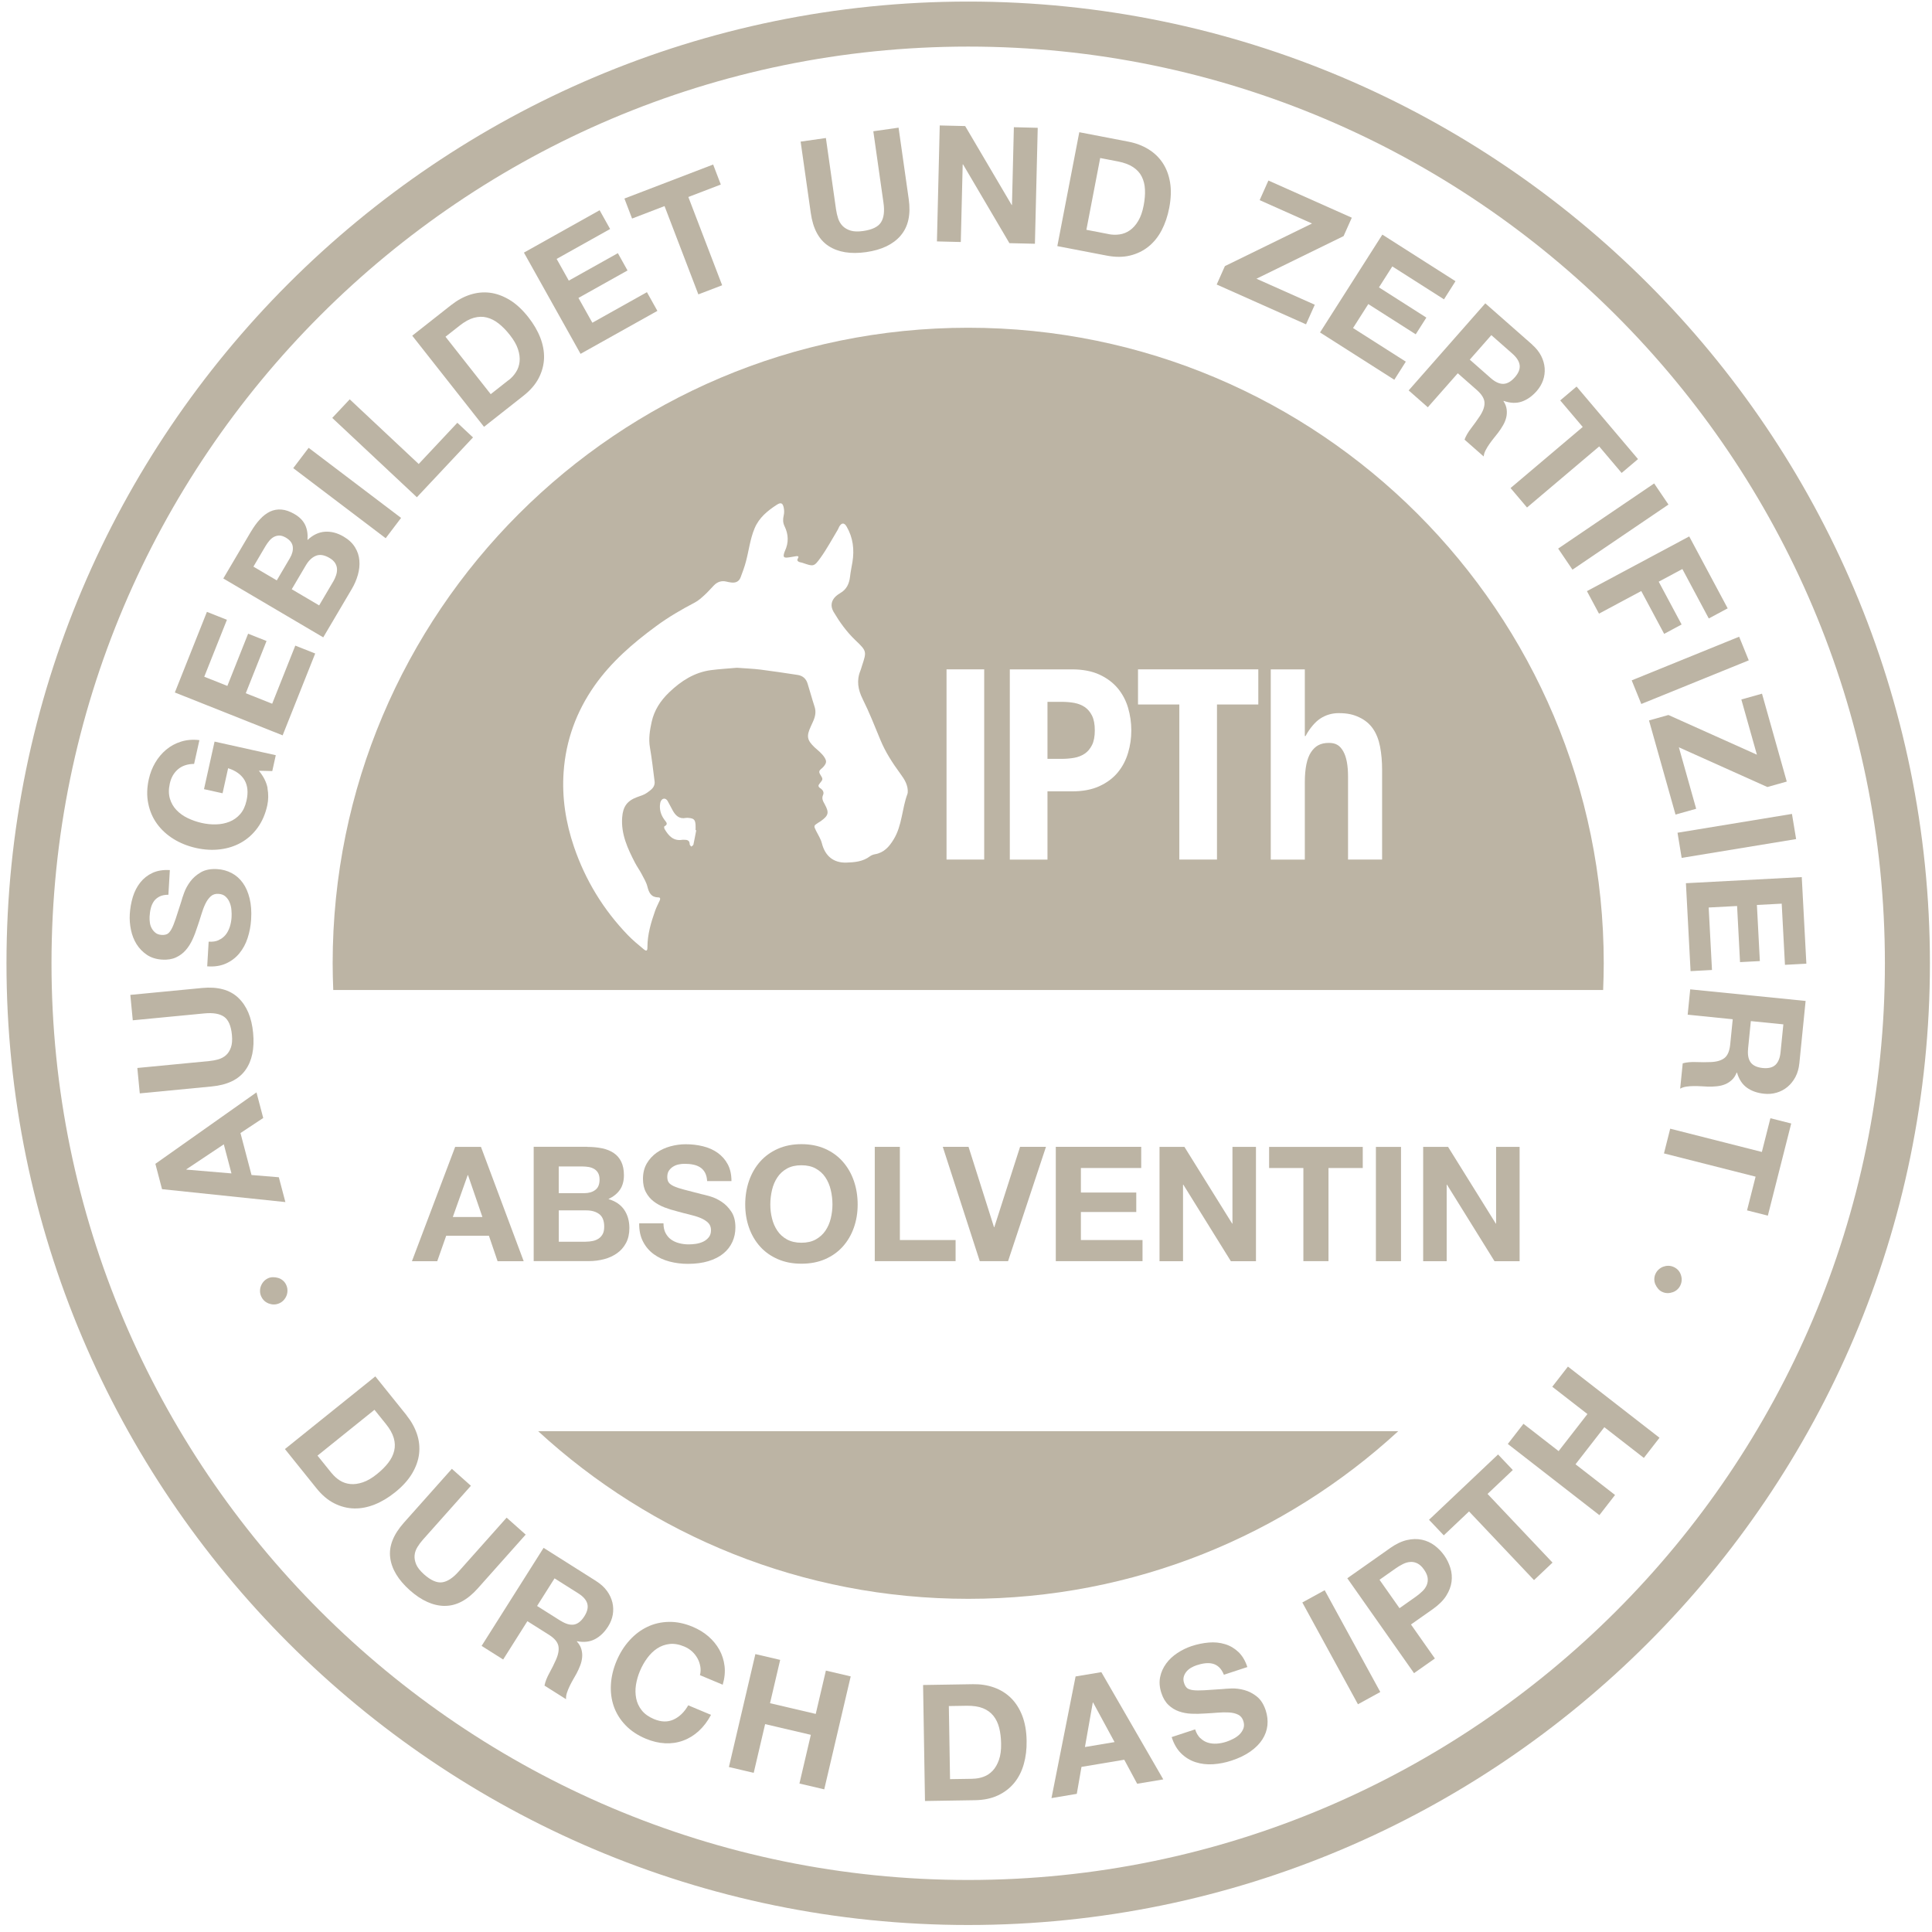 <svg width="192" height="192" viewBox="0 0 192 192" fill="none" xmlns="http://www.w3.org/2000/svg">
<path d="M107.8 70.264C107.497 70.061 107.149 69.927 106.752 69.852C106.354 69.782 105.941 69.748 105.514 69.748H104.097V75.414H105.514C105.941 75.414 106.354 75.379 106.752 75.31C107.149 75.24 107.497 75.101 107.8 74.897C108.104 74.694 108.342 74.405 108.526 74.037C108.71 73.665 108.8 73.182 108.8 72.581C108.8 71.98 108.71 71.497 108.526 71.124C108.342 70.752 108.099 70.468 107.8 70.264Z" fill="#BCB4A4"/>
<path d="M138.958 142.228H53.479C64.728 152.572 79.735 158.89 96.219 158.89C112.702 158.89 127.709 152.572 138.958 142.228Z" fill="#BCB4A4"/>
<path d="M159.378 95.73C159.378 60.85 131.099 32.571 96.219 32.571C61.338 32.571 33.059 60.85 33.059 95.73C33.059 96.62 33.084 97.505 33.119 98.385H159.318C159.353 97.505 159.378 96.62 159.378 95.73ZM68.909 83.939C68.894 84.014 68.775 84.069 68.7 84.133C68.645 84.059 68.541 83.984 68.541 83.91C68.541 83.512 68.292 83.447 67.974 83.457C67.924 83.457 67.87 83.447 67.82 83.457C66.92 83.611 66.443 83.06 66.046 82.388C66.001 82.319 65.991 82.14 66.021 82.125C66.438 81.906 66.219 81.722 66.036 81.474C65.722 81.051 65.549 80.569 65.583 80.032C65.593 79.883 65.618 79.719 65.688 79.59C65.852 79.292 66.165 79.297 66.344 79.595C66.528 79.903 66.677 80.236 66.856 80.549C67.139 81.051 67.507 81.414 68.153 81.285C68.253 81.265 68.357 81.275 68.461 81.285C68.958 81.34 69.083 81.464 69.123 81.956C69.137 82.135 69.123 82.314 69.123 82.498L69.192 82.508C69.098 82.985 69.013 83.462 68.909 83.939ZM90.194 78.79C90.194 78.814 90.194 78.844 90.194 78.864C89.627 80.346 89.667 82.006 88.817 83.407C88.37 84.143 87.853 84.74 86.953 84.894C86.779 84.924 86.595 84.993 86.456 85.098C85.755 85.629 84.93 85.699 84.105 85.724C82.817 85.759 81.997 85.058 81.679 83.81C81.57 83.373 81.301 82.97 81.097 82.558C80.859 82.07 80.859 82.06 81.306 81.767C81.391 81.713 81.485 81.663 81.57 81.603C82.345 81.041 82.415 80.763 81.962 79.928C81.798 79.63 81.629 79.366 81.798 78.993C81.917 78.73 81.758 78.486 81.525 78.337C81.291 78.183 81.291 78.054 81.47 77.845C81.803 77.442 81.803 77.428 81.51 76.96C81.366 76.737 81.4 76.583 81.589 76.428C81.689 76.349 81.788 76.26 81.868 76.16C82.146 75.817 82.166 75.623 81.922 75.25C81.798 75.056 81.634 74.888 81.47 74.728C81.306 74.564 81.117 74.43 80.948 74.266C80.198 73.545 80.133 73.163 80.57 72.208C80.645 72.044 80.719 71.88 80.794 71.716C81.013 71.234 81.127 70.752 80.948 70.22C80.7 69.464 80.496 68.694 80.257 67.933C80.108 67.446 79.77 67.148 79.263 67.073C78.04 66.889 76.822 66.701 75.594 66.546C74.829 66.452 74.054 66.422 73.233 66.362C72.408 66.437 71.533 66.482 70.663 66.596C69.008 66.815 67.686 67.67 66.503 68.803C65.643 69.628 65.012 70.583 64.758 71.756C64.579 72.586 64.44 73.416 64.589 74.281C64.783 75.394 64.907 76.523 65.051 77.646C65.126 78.228 64.679 78.511 64.301 78.785C64.017 78.993 63.65 79.093 63.312 79.217C62.303 79.59 61.905 80.181 61.83 81.245C61.711 82.9 62.372 84.317 63.098 85.724C63.297 86.112 63.56 86.47 63.764 86.857C63.978 87.265 64.231 87.677 64.341 88.12C64.495 88.736 64.723 89.179 65.439 89.184C65.613 89.184 65.638 89.313 65.578 89.452C65.419 89.805 65.235 90.148 65.106 90.511C64.694 91.679 64.341 92.867 64.341 94.125C64.341 94.512 64.246 94.562 63.958 94.323C63.421 93.881 62.884 93.434 62.402 92.937C59.966 90.411 58.177 87.479 57.043 84.158C56.218 81.742 55.831 79.247 56.014 76.697C56.238 73.575 57.272 70.727 59.081 68.147C60.757 65.766 62.909 63.912 65.225 62.212C66.433 61.322 67.726 60.572 69.053 59.876C69.411 59.687 69.724 59.403 70.027 59.125C70.35 58.832 70.639 58.494 70.942 58.181C71.295 57.818 71.712 57.678 72.209 57.803C72.359 57.843 72.513 57.867 72.667 57.887C73.099 57.942 73.442 57.803 73.601 57.375C73.8 56.848 73.999 56.316 74.138 55.775C74.426 54.681 74.551 53.548 74.998 52.489C75.445 51.435 76.281 50.759 77.19 50.168C77.613 49.894 77.797 49.989 77.891 50.476C77.941 50.719 77.941 50.993 77.881 51.236C77.797 51.604 77.797 51.947 77.966 52.29C78.363 53.105 78.393 53.925 78.005 54.756C77.961 54.85 77.931 54.95 77.906 55.049C77.836 55.332 77.906 55.432 78.209 55.412C78.517 55.392 78.816 55.312 79.124 55.273C79.318 55.248 79.422 55.292 79.283 55.516C79.174 55.695 79.293 55.804 79.457 55.859C79.556 55.894 79.661 55.899 79.755 55.934C80.829 56.302 80.883 56.346 81.53 55.447C82.176 54.552 82.698 53.568 83.269 52.623C83.324 52.534 83.349 52.429 83.399 52.345C83.632 51.937 83.901 51.917 84.139 52.335C84.776 53.428 84.915 54.617 84.716 55.849C84.636 56.331 84.532 56.814 84.477 57.296C84.398 58.007 84.134 58.583 83.493 58.946C83.339 59.035 83.19 59.145 83.056 59.264C82.593 59.697 82.514 60.248 82.837 60.8C83.444 61.824 84.129 62.783 84.999 63.614C86.153 64.717 86.138 64.732 85.65 66.208C85.601 66.358 85.566 66.507 85.506 66.651C85.109 67.63 85.263 68.525 85.73 69.469C86.386 70.782 86.923 72.149 87.485 73.511C87.987 74.738 88.703 75.837 89.483 76.901C89.901 77.467 90.268 78.054 90.209 78.809L90.194 78.79ZM97.809 85.421H94.066V66.517H97.809V85.421ZM112.105 74.818C111.892 75.549 111.549 76.2 111.081 76.766C110.614 77.333 110.003 77.785 109.257 78.129C108.511 78.472 107.602 78.645 106.538 78.645H104.097V85.426H100.354V66.522H106.538C107.602 66.522 108.506 66.696 109.257 67.039C110.003 67.382 110.609 67.839 111.081 68.401C111.549 68.967 111.892 69.609 112.105 70.334C112.319 71.06 112.428 71.811 112.428 72.586C112.428 73.362 112.324 74.092 112.105 74.823V74.818ZM125.049 70.011H120.943V85.421H117.2V70.011H113.094V66.517H125.049V70.011ZM137.352 85.421H133.967V77.194C133.967 76.066 133.808 75.221 133.49 74.664C133.172 74.107 132.784 73.829 132.073 73.829C131.218 73.829 130.706 74.132 130.294 74.743C129.881 75.355 129.672 76.354 129.672 77.751V85.426H126.287V66.522H129.672V73.148H129.742C130.169 72.352 130.726 71.726 131.203 71.413C131.775 71.04 132.391 70.871 133.028 70.871C133.932 70.871 134.494 71.01 135.076 71.284C135.657 71.557 136.109 71.935 136.447 72.422C136.781 72.909 137.014 73.501 137.148 74.197C137.283 74.892 137.352 75.668 137.352 76.513V85.431V85.421Z" fill="#BCB4A4"/>
<path d="M26.731 129.551C26.373 129.417 26.12 129.184 25.966 128.85C25.886 128.686 25.846 128.512 25.841 128.338C25.837 128.164 25.861 127.991 25.921 127.826C25.981 127.662 26.07 127.508 26.189 127.369C26.309 127.23 26.453 127.121 26.632 127.036C26.786 126.962 26.955 126.927 27.134 126.927C27.313 126.927 27.487 126.952 27.651 127.001C27.82 127.051 27.969 127.136 28.108 127.25C28.247 127.364 28.352 127.503 28.431 127.667C28.516 127.841 28.561 128.02 28.566 128.199C28.575 128.378 28.546 128.552 28.491 128.716C28.431 128.88 28.342 129.034 28.223 129.174C28.103 129.313 27.964 129.422 27.795 129.502C27.447 129.666 27.094 129.681 26.736 129.546L26.731 129.551Z" fill="#BCB4A4"/>
<path d="M15.437 115.663L25.488 108.56L26.159 111.105L23.898 112.601L24.996 116.771L27.71 116.995L28.361 119.461L16.103 118.178L15.442 115.663H15.437ZM22.237 113.724L18.519 116.205L18.529 116.235L23.003 116.612L22.242 113.724H22.237Z" fill="#BCB4A4"/>
<path d="M23.679 99.159C24.519 99.955 25.011 101.118 25.155 102.649C25.304 104.2 25.046 105.443 24.375 106.362C23.709 107.287 22.59 107.824 21.024 107.973L13.891 108.659L13.648 106.134L20.781 105.448C21.089 105.418 21.392 105.363 21.691 105.279C21.984 105.194 22.237 105.06 22.456 104.866C22.675 104.672 22.834 104.414 22.948 104.096C23.063 103.777 23.097 103.36 23.048 102.848C22.963 101.948 22.7 101.347 22.267 101.043C21.83 100.74 21.189 100.631 20.329 100.71L13.195 101.396L12.952 98.871L20.085 98.185C21.636 98.036 22.834 98.359 23.674 99.154L23.679 99.159Z" fill="#BCB4A4"/>
<path d="M21.73 93.423C22.009 93.299 22.238 93.125 22.416 92.906C22.595 92.688 22.735 92.419 22.834 92.116C22.933 91.813 22.993 91.49 23.013 91.157C23.028 90.933 23.023 90.689 22.998 90.426C22.978 90.168 22.919 89.919 22.824 89.69C22.73 89.457 22.595 89.263 22.416 89.099C22.238 88.935 22.004 88.85 21.711 88.83C21.397 88.811 21.139 88.895 20.935 89.084C20.731 89.273 20.552 89.521 20.403 89.835C20.254 90.148 20.12 90.505 20.001 90.908C19.881 91.311 19.747 91.718 19.603 92.131C19.469 92.553 19.315 92.966 19.131 93.364C18.952 93.761 18.728 94.114 18.46 94.422C18.191 94.731 17.868 94.974 17.485 95.148C17.103 95.327 16.65 95.397 16.123 95.367C15.532 95.332 15.025 95.173 14.607 94.895C14.19 94.616 13.847 94.263 13.578 93.841C13.31 93.413 13.126 92.941 13.017 92.419C12.907 91.897 12.867 91.375 12.897 90.859C12.932 90.257 13.037 89.685 13.2 89.138C13.37 88.592 13.613 88.115 13.941 87.702C14.269 87.289 14.672 86.971 15.154 86.748C15.636 86.524 16.213 86.429 16.879 86.469L16.735 88.92C16.392 88.92 16.099 88.975 15.87 89.089C15.641 89.203 15.452 89.352 15.308 89.546C15.169 89.745 15.06 89.969 14.995 90.232C14.925 90.491 14.881 90.779 14.866 91.087C14.856 91.291 14.866 91.495 14.896 91.704C14.925 91.912 14.99 92.101 15.089 92.275C15.189 92.449 15.313 92.593 15.467 92.713C15.621 92.832 15.825 92.897 16.069 92.911C16.292 92.926 16.481 92.891 16.625 92.817C16.77 92.737 16.909 92.578 17.043 92.33C17.177 92.086 17.316 91.743 17.46 91.306C17.605 90.868 17.789 90.292 18.017 89.586C18.072 89.372 18.166 89.079 18.305 88.706C18.44 88.333 18.644 87.965 18.912 87.603C19.18 87.24 19.533 86.936 19.961 86.688C20.393 86.439 20.93 86.335 21.571 86.37C22.098 86.4 22.581 86.534 23.018 86.763C23.455 86.991 23.828 87.319 24.131 87.742C24.435 88.164 24.658 88.676 24.807 89.288C24.956 89.894 25.006 90.59 24.956 91.375C24.917 92.012 24.802 92.618 24.613 93.205C24.425 93.791 24.146 94.303 23.788 94.741C23.43 95.178 22.983 95.516 22.451 95.755C21.919 95.993 21.298 96.088 20.592 96.033L20.736 93.582C21.124 93.607 21.457 93.558 21.73 93.433V93.423Z" fill="#BCB4A4"/>
<path d="M26.582 78.337C26.686 78.923 26.681 79.49 26.562 80.037C26.373 80.897 26.05 81.642 25.598 82.264C25.145 82.885 24.604 83.372 23.972 83.73C23.341 84.088 22.645 84.312 21.88 84.406C21.114 84.501 20.324 84.456 19.503 84.277C18.663 84.088 17.913 83.79 17.247 83.377C16.586 82.965 16.034 82.463 15.606 81.871C15.174 81.28 14.886 80.604 14.732 79.848C14.577 79.092 14.597 78.282 14.791 77.422C14.92 76.846 15.129 76.304 15.422 75.802C15.716 75.3 16.079 74.867 16.511 74.504C16.944 74.141 17.441 73.873 17.997 73.699C18.554 73.525 19.16 73.475 19.817 73.555L19.29 75.916C18.629 75.921 18.092 76.105 17.684 76.453C17.277 76.806 17.003 77.278 16.874 77.875C16.75 78.431 16.755 78.928 16.884 79.366C17.013 79.803 17.232 80.181 17.54 80.504C17.848 80.827 18.221 81.096 18.659 81.304C19.096 81.513 19.563 81.677 20.055 81.787C20.527 81.891 21 81.941 21.472 81.926C21.944 81.916 22.382 81.826 22.794 81.667C23.207 81.503 23.56 81.255 23.863 80.912C24.166 80.569 24.375 80.121 24.499 79.565C24.683 78.745 24.613 78.068 24.3 77.527C23.987 76.99 23.44 76.592 22.67 76.344L22.118 78.834L20.274 78.426L21.323 73.699L27.407 75.051L27.059 76.627L25.727 76.597C26.194 77.164 26.483 77.74 26.592 78.327L26.582 78.337Z" fill="#BCB4A4"/>
<path d="M20.572 60.81L22.551 61.595L20.299 67.252L22.595 68.166L24.658 62.977L26.488 63.703L24.425 68.892L27.049 69.936L29.346 64.16L31.324 64.945L28.088 73.078L17.376 68.818L20.562 60.81H20.572Z" fill="#BCB4A4"/>
<path d="M24.951 52.817C25.23 52.345 25.528 51.937 25.841 51.599C26.154 51.261 26.487 51.007 26.84 50.838C27.193 50.674 27.576 50.605 27.979 50.64C28.386 50.674 28.819 50.824 29.281 51.097C29.783 51.39 30.131 51.753 30.33 52.176C30.529 52.598 30.603 53.095 30.558 53.667C31.095 53.16 31.672 52.886 32.293 52.842C32.91 52.802 33.531 52.961 34.153 53.329C34.654 53.622 35.027 53.975 35.281 54.388C35.534 54.8 35.678 55.238 35.713 55.7C35.753 56.167 35.703 56.644 35.564 57.132C35.425 57.619 35.226 58.086 34.963 58.528L32.124 63.34L22.193 57.489L24.947 52.817H24.951ZM28.809 55.466C29.038 55.079 29.137 54.701 29.097 54.343C29.057 53.985 28.834 53.682 28.416 53.433C28.183 53.299 27.969 53.224 27.775 53.224C27.576 53.224 27.397 53.264 27.228 53.354C27.059 53.443 26.91 53.567 26.771 53.731C26.632 53.895 26.507 54.069 26.388 54.268L25.185 56.311L27.506 57.678L28.809 55.466ZM33.099 57.827C33.223 57.614 33.322 57.4 33.397 57.176C33.471 56.958 33.501 56.744 33.491 56.54C33.481 56.336 33.417 56.137 33.302 55.953C33.188 55.77 32.999 55.596 32.741 55.446C32.229 55.148 31.781 55.074 31.394 55.233C31.006 55.392 30.673 55.71 30.395 56.182L28.993 58.558L31.717 60.164L33.094 57.827H33.099Z" fill="#BCB4A4"/>
<path d="M30.673 44.505L39.859 51.469L38.328 53.488L29.142 46.523L30.673 44.505Z" fill="#BCB4A4"/>
<path d="M34.754 39.684L41.609 46.111L45.451 42.015L47.007 43.471L41.43 49.416L33.019 41.533L34.754 39.684Z" fill="#BCB4A4"/>
<path d="M44.875 30.289C45.456 29.832 46.073 29.494 46.724 29.285C47.375 29.076 48.026 29.012 48.687 29.091C49.348 29.175 49.999 29.414 50.651 29.807C51.297 30.2 51.918 30.776 52.51 31.527C53.027 32.188 53.424 32.864 53.693 33.555C53.961 34.246 54.086 34.932 54.066 35.603C54.041 36.279 53.867 36.935 53.539 37.571C53.211 38.208 52.699 38.799 52.008 39.341L48.101 42.418L40.968 33.361L44.875 30.284V30.289ZM50.551 37.78C50.84 37.551 51.083 37.288 51.277 36.98C51.476 36.672 51.595 36.329 51.635 35.946C51.675 35.563 51.625 35.151 51.476 34.703C51.332 34.256 51.058 33.783 50.666 33.286C50.308 32.829 49.935 32.451 49.557 32.153C49.179 31.855 48.787 31.656 48.374 31.552C47.967 31.447 47.539 31.462 47.097 31.581C46.654 31.706 46.187 31.959 45.695 32.347L44.273 33.465L48.767 39.172L50.541 37.775L50.551 37.78Z" fill="#BCB4A4"/>
<path d="M59.593 20.899L60.632 22.758L55.318 25.731L56.526 27.888L61.403 25.159L62.362 26.879L57.486 29.608L58.867 32.073L64.291 29.036L65.33 30.895L57.694 35.165L52.067 25.104L59.588 20.894L59.593 20.899Z" fill="#BCB4A4"/>
<path d="M62.815 21.719L62.054 19.731L70.872 16.351L71.633 18.339L68.407 19.577L71.767 28.35L69.401 29.255L66.041 20.481L62.815 21.719Z" fill="#BCB4A4"/>
<path d="M89.503 23.419C88.747 24.294 87.604 24.836 86.083 25.054C84.537 25.273 83.289 25.069 82.335 24.443C81.38 23.817 80.794 22.728 80.575 21.172L79.566 14.074L82.076 13.716L83.085 20.814C83.13 21.122 83.2 21.426 83.294 21.714C83.389 22.002 83.538 22.251 83.742 22.46C83.945 22.663 84.209 22.818 84.532 22.917C84.855 23.016 85.273 23.031 85.785 22.957C86.679 22.828 87.271 22.544 87.554 22.092C87.838 21.645 87.922 20.993 87.798 20.143L86.789 13.045L89.299 12.687L90.308 19.785C90.527 21.331 90.258 22.539 89.503 23.414V23.419Z" fill="#BCB4A4"/>
<path d="M95.915 12.523L100.538 20.372H100.568L100.757 12.642L103.128 12.702L102.849 24.224L100.314 24.165L95.706 16.336H95.671L95.483 24.05L93.112 23.991L93.39 12.468L95.91 12.528L95.915 12.523Z" fill="#BCB4A4"/>
<path d="M112.14 14.079C112.871 14.218 113.527 14.466 114.108 14.819C114.69 15.172 115.167 15.625 115.54 16.181C115.908 16.733 116.156 17.384 116.281 18.135C116.405 18.881 116.375 19.726 116.196 20.665C116.037 21.49 115.784 22.231 115.441 22.887C115.098 23.543 114.66 24.085 114.133 24.508C113.606 24.93 112.995 25.228 112.299 25.397C111.603 25.566 110.823 25.566 109.958 25.397L105.076 24.458L107.259 13.139L112.14 14.079ZM110.186 23.27C110.544 23.339 110.907 23.349 111.265 23.295C111.623 23.245 111.966 23.111 112.279 22.892C112.592 22.673 112.876 22.365 113.114 21.957C113.358 21.555 113.537 21.043 113.656 20.416C113.765 19.845 113.81 19.318 113.785 18.841C113.765 18.358 113.656 17.931 113.467 17.553C113.278 17.175 112.99 16.862 112.607 16.609C112.224 16.355 111.722 16.166 111.111 16.047L109.336 15.704L107.964 22.837L110.181 23.265L110.186 23.27Z" fill="#BCB4A4"/>
<path d="M130.388 22.211L125.184 19.89L126.053 17.941L134.34 21.634L133.525 23.463L124.865 27.699L130.661 30.284L129.791 32.232L120.914 28.275L121.729 26.446L130.388 22.211Z" fill="#BCB4A4"/>
<path d="M144.644 27.948L143.501 29.747L138.366 26.476L137.039 28.559L141.751 31.562L140.693 33.222L135.98 30.219L134.464 32.6L139.708 35.941L138.565 37.74L131.183 33.038L137.377 23.315L144.649 27.948H144.644Z" fill="#BCB4A4"/>
<path d="M152.274 34.26C152.662 34.603 152.955 34.971 153.159 35.369C153.358 35.767 153.477 36.174 153.507 36.587C153.537 36.999 153.482 37.402 153.348 37.79C153.214 38.177 153 38.54 152.707 38.873C152.259 39.38 151.762 39.728 151.226 39.912C150.684 40.096 150.087 40.071 149.431 39.838L149.411 39.862C149.59 40.131 149.695 40.404 149.729 40.673C149.764 40.941 149.754 41.21 149.69 41.478C149.625 41.746 149.521 42.005 149.371 42.263C149.222 42.522 149.063 42.766 148.884 42.999C148.77 43.143 148.636 43.312 148.482 43.506C148.328 43.7 148.173 43.899 148.024 44.113C147.875 44.326 147.746 44.535 147.637 44.749C147.527 44.963 147.463 45.166 147.448 45.365L145.544 43.69C145.678 43.322 145.902 42.94 146.215 42.537C146.523 42.134 146.806 41.742 147.065 41.349C147.398 40.842 147.552 40.389 147.527 39.992C147.502 39.594 147.249 39.191 146.777 38.769L144.873 37.094L141.895 40.474L139.991 38.799L147.607 30.145L152.274 34.25V34.26ZM148.149 37.576C148.586 37.959 148.999 38.153 149.386 38.148C149.774 38.143 150.162 37.929 150.545 37.491C150.912 37.074 151.071 36.671 151.022 36.288C150.972 35.906 150.728 35.523 150.291 35.14L148.208 33.306L146.066 35.742L148.149 37.576Z" fill="#BCB4A4"/>
<path d="M155.053 39.793L156.679 38.416L162.783 45.624L161.157 47.001L158.926 44.366L151.753 50.435L150.117 48.502L157.29 42.432L155.058 39.798L155.053 39.793Z" fill="#BCB4A4"/>
<path d="M165.81 50.142L156.271 56.614L154.849 54.517L164.388 48.044L165.81 50.142Z" fill="#BCB4A4"/>
<path d="M171.695 60.457L169.816 61.461L167.192 56.55L164.841 57.807L167.117 62.062L165.382 62.992L163.106 58.737L158.905 60.984L157.708 58.747L167.873 53.309L171.695 60.457Z" fill="#BCB4A4"/>
<path d="M173.788 65.626L163.111 69.961L162.156 67.614L172.834 63.275L173.788 65.621V65.626Z" fill="#BCB4A4"/>
<path d="M174.599 75.001L173.053 69.514L175.106 68.937L177.566 77.671L175.637 78.213L166.844 74.266L168.564 80.375L166.511 80.951L163.876 71.596L165.805 71.055L174.599 75.001Z" fill="#BCB4A4"/>
<path d="M178.496 83.387L167.122 85.256L166.71 82.756L178.083 80.887L178.496 83.387Z" fill="#BCB4A4"/>
<path d="M179.515 95.77L177.387 95.884L177.064 89.805L174.599 89.934L174.892 95.511L172.923 95.615L172.63 90.038L169.807 90.187L170.135 96.396L168.007 96.51L167.545 87.772L179.057 87.165L179.515 95.775V95.77Z" fill="#BCB4A4"/>
<path d="M178.819 105.657C178.769 106.169 178.64 106.626 178.431 107.024C178.222 107.416 177.959 107.749 177.641 108.013C177.322 108.276 176.965 108.47 176.567 108.585C176.169 108.704 175.752 108.739 175.314 108.694C174.638 108.624 174.072 108.426 173.604 108.092C173.142 107.759 172.814 107.257 172.62 106.591H172.59C172.471 106.89 172.317 107.133 172.118 107.317C171.919 107.501 171.695 107.65 171.442 107.754C171.188 107.859 170.915 107.923 170.617 107.953C170.323 107.983 170.03 107.993 169.737 107.988C169.553 107.978 169.339 107.968 169.091 107.953C168.842 107.938 168.589 107.933 168.33 107.933C168.072 107.933 167.823 107.953 167.585 107.988C167.351 108.023 167.142 108.092 166.973 108.192L167.227 105.672C167.604 105.567 168.047 105.528 168.554 105.547C169.061 105.567 169.548 105.567 170.015 105.547C170.622 105.523 171.079 105.383 171.387 105.135C171.695 104.886 171.879 104.444 171.944 103.813L172.197 101.292L167.719 100.84L167.972 98.32L179.44 99.473L178.819 105.657ZM173.724 104.235C173.664 104.812 173.748 105.259 173.977 105.577C174.206 105.89 174.608 106.079 175.185 106.139C175.742 106.194 176.159 106.089 176.443 105.826C176.721 105.562 176.895 105.14 176.95 104.563L177.228 101.799L173.997 101.476L173.719 104.24L173.724 104.235Z" fill="#BCB4A4"/>
<path d="M175.941 111.129L178.009 111.651L175.687 120.808L173.619 120.286L174.469 116.935L165.363 114.624L165.984 112.168L175.091 114.48L175.941 111.129Z" fill="#BCB4A4"/>
<path d="M167.038 126.678C167.167 127.036 167.152 127.384 167.003 127.717C166.929 127.881 166.824 128.025 166.695 128.145C166.566 128.264 166.417 128.353 166.252 128.413C166.088 128.473 165.914 128.508 165.731 128.508C165.547 128.508 165.368 128.468 165.194 128.388C165.035 128.319 164.9 128.214 164.786 128.08C164.672 127.946 164.577 127.797 164.508 127.638C164.438 127.479 164.403 127.305 164.403 127.131C164.403 126.952 164.438 126.778 164.513 126.614C164.592 126.435 164.697 126.286 164.831 126.166C164.965 126.042 165.109 125.953 165.273 125.888C165.437 125.828 165.611 125.793 165.795 125.793C165.979 125.793 166.153 125.833 166.322 125.908C166.675 126.067 166.914 126.325 167.043 126.683L167.038 126.678Z" fill="#BCB4A4"/>
<path d="M40.411 140.666C40.878 141.248 41.216 141.859 41.435 142.505C41.654 143.151 41.723 143.807 41.649 144.469C41.574 145.13 41.34 145.786 40.953 146.437C40.565 147.088 39.998 147.715 39.253 148.311C38.597 148.838 37.925 149.241 37.239 149.514C36.554 149.787 35.868 149.922 35.192 149.907C34.516 149.892 33.859 149.723 33.218 149.4C32.577 149.077 31.985 148.575 31.434 147.884L28.317 144.006L37.299 136.784L40.416 140.661L40.411 140.666ZM32.975 146.412C33.203 146.696 33.472 146.939 33.78 147.133C34.088 147.327 34.431 147.441 34.814 147.481C35.197 147.521 35.609 147.461 36.056 147.312C36.504 147.163 36.971 146.889 37.468 146.487C37.92 146.124 38.293 145.751 38.587 145.368C38.88 144.986 39.079 144.593 39.173 144.18C39.273 143.768 39.258 143.345 39.129 142.903C38.999 142.46 38.741 141.993 38.348 141.511L37.215 140.104L31.553 144.658L32.97 146.417L32.975 146.412Z" fill="#BCB4A4"/>
<path d="M44.189 159.595C43.031 159.58 41.882 159.063 40.729 158.039C39.566 157 38.915 155.917 38.776 154.784C38.636 153.65 39.094 152.502 40.138 151.324L44.905 145.97L46.798 147.655L42.032 153.009C41.823 153.243 41.639 153.491 41.48 153.75C41.321 154.013 41.226 154.286 41.201 154.57C41.176 154.858 41.231 155.156 41.36 155.469C41.495 155.783 41.753 156.111 42.136 156.454C42.812 157.055 43.413 157.319 43.935 157.249C44.457 157.179 45.009 156.822 45.581 156.175L50.348 150.822L52.242 152.507L47.475 157.86C46.436 159.024 45.342 159.6 44.184 159.59L44.189 159.595Z" fill="#BCB4A4"/>
<path d="M59.275 157.149C59.713 157.428 60.061 157.746 60.324 158.109C60.588 158.471 60.762 158.854 60.861 159.257C60.956 159.659 60.965 160.067 60.896 160.47C60.826 160.872 60.672 161.265 60.434 161.638C60.071 162.21 59.638 162.632 59.131 162.896C58.624 163.164 58.033 163.234 57.347 163.104L57.327 163.129C57.545 163.368 57.695 163.616 57.769 163.875C57.844 164.133 57.879 164.402 57.854 164.675C57.834 164.948 57.769 165.227 57.665 165.5C57.56 165.779 57.436 166.042 57.302 166.301C57.212 166.46 57.108 166.648 56.984 166.862C56.859 167.076 56.74 167.3 56.626 167.533C56.512 167.767 56.417 167.996 56.343 168.224C56.268 168.453 56.238 168.667 56.253 168.865L54.111 167.513C54.185 167.131 54.349 166.713 54.593 166.271C54.836 165.828 55.055 165.391 55.244 164.963C55.492 164.407 55.572 163.939 55.488 163.552C55.398 163.164 55.09 162.801 54.553 162.463L52.411 161.111L50.005 164.919L47.862 163.567L54.021 153.824L59.275 157.144V157.149ZM55.726 161.076C56.218 161.384 56.656 161.509 57.038 161.449C57.421 161.384 57.769 161.106 58.077 160.619C58.376 160.147 58.47 159.724 58.361 159.356C58.251 158.988 57.948 158.645 57.456 158.337L55.11 156.856L53.375 159.6L55.721 161.081L55.726 161.076Z" fill="#BCB4A4"/>
<path d="M69.595 165.62C69.55 165.336 69.461 165.068 69.321 164.814C69.182 164.561 69.003 164.327 68.78 164.123C68.556 163.92 68.302 163.756 68.014 163.636C67.487 163.413 67 163.328 66.548 163.378C66.095 163.427 65.683 163.577 65.31 163.82C64.937 164.064 64.609 164.387 64.321 164.779C64.032 165.172 63.789 165.6 63.595 166.067C63.406 166.514 63.277 166.972 63.202 167.434C63.128 167.896 63.138 168.349 63.222 168.781C63.307 169.213 63.491 169.611 63.774 169.969C64.057 170.327 64.46 170.615 64.987 170.839C65.703 171.137 66.349 171.157 66.935 170.889C67.522 170.62 68.009 170.148 68.397 169.472L70.659 170.421C70.321 171.063 69.913 171.595 69.441 172.027C68.969 172.459 68.447 172.778 67.885 172.981C67.318 173.19 66.722 173.275 66.095 173.245C65.469 173.215 64.823 173.061 64.172 172.788C63.356 172.445 62.685 171.997 62.154 171.44C61.622 170.884 61.239 170.262 61 169.581C60.762 168.895 60.667 168.17 60.712 167.399C60.757 166.629 60.941 165.858 61.264 165.083C61.597 164.287 62.029 163.601 62.551 163.025C63.073 162.443 63.665 161.996 64.326 161.678C64.987 161.36 65.698 161.196 66.473 161.181C67.244 161.166 68.034 161.33 68.849 161.673C69.436 161.921 69.953 162.234 70.4 162.622C70.847 163.01 71.21 163.452 71.489 163.949C71.762 164.446 71.936 164.988 72.006 165.575C72.075 166.161 72.011 166.783 71.822 167.424L69.56 166.475C69.635 166.191 69.644 165.908 69.6 165.625L69.595 165.62Z" fill="#BCB4A4"/>
<path d="M77.533 164.958L76.524 169.263L81.067 170.327L82.076 166.022L84.542 166.599L81.912 177.823L79.447 177.246L80.58 172.405L76.037 171.341L74.903 176.183L72.438 175.606L75.068 164.382L77.533 164.958Z" fill="#BCB4A4"/>
<path d="M96.701 167.374C97.441 167.364 98.137 167.469 98.778 167.697C99.42 167.926 99.981 168.269 100.459 168.736C100.936 169.203 101.309 169.79 101.587 170.496C101.86 171.202 102.01 172.032 102.024 172.991C102.039 173.831 101.945 174.607 101.741 175.323C101.537 176.038 101.224 176.655 100.797 177.177C100.369 177.699 99.832 178.116 99.186 178.419C98.54 178.728 97.774 178.887 96.895 178.902L91.924 178.981L91.735 167.454L96.706 167.374H96.701ZM96.676 176.769C97.044 176.764 97.397 176.699 97.74 176.575C98.083 176.451 98.386 176.252 98.649 175.974C98.913 175.695 99.121 175.332 99.276 174.89C99.43 174.448 99.504 173.906 99.489 173.275C99.479 172.693 99.415 172.171 99.296 171.704C99.176 171.237 98.982 170.839 98.719 170.511C98.455 170.183 98.108 169.929 97.68 169.76C97.252 169.591 96.726 169.512 96.104 169.517L94.295 169.546L94.414 176.809L96.676 176.774V176.769Z" fill="#BCB4A4"/>
<path d="M109.451 166.176L115.605 176.834L113.01 177.266L111.727 174.88L107.477 175.591L107.01 178.27L104.495 178.693L106.891 166.604L109.456 166.176H109.451ZM110.763 173.126L108.631 169.194H108.601L107.82 173.618L110.768 173.126H110.763Z" fill="#BCB4A4"/>
<path d="M119.293 172.733C119.512 172.947 119.755 173.096 120.029 173.18C120.302 173.265 120.595 173.3 120.919 173.28C121.242 173.26 121.56 173.195 121.878 173.091C122.092 173.021 122.315 172.927 122.549 172.807C122.783 172.693 122.991 172.544 123.17 172.375C123.349 172.201 123.483 172.002 123.568 171.779C123.653 171.55 123.648 171.301 123.558 171.023C123.459 170.725 123.285 170.516 123.036 170.397C122.788 170.277 122.489 170.203 122.141 170.183C121.793 170.163 121.411 170.168 120.993 170.203C120.576 170.238 120.148 170.267 119.711 170.287C119.268 170.322 118.826 170.327 118.388 170.307C117.951 170.287 117.538 170.208 117.156 170.073C116.773 169.939 116.425 169.726 116.122 169.437C115.818 169.149 115.58 168.751 115.416 168.249C115.232 167.688 115.192 167.161 115.292 166.668C115.391 166.176 115.595 165.729 115.893 165.321C116.191 164.914 116.564 164.566 117.011 164.273C117.459 163.979 117.926 163.751 118.418 163.587C118.99 163.398 119.562 163.283 120.128 163.234C120.695 163.184 121.232 163.239 121.734 163.393C122.236 163.542 122.683 163.805 123.066 164.168C123.454 164.536 123.752 165.033 123.961 165.669L121.629 166.435C121.5 166.117 121.341 165.868 121.152 165.689C120.963 165.515 120.755 165.396 120.516 165.336C120.282 165.277 120.029 165.267 119.765 165.297C119.497 165.326 119.214 165.391 118.92 165.49C118.726 165.555 118.538 165.64 118.359 165.744C118.18 165.848 118.026 165.978 117.901 166.132C117.777 166.286 117.688 166.455 117.638 166.644C117.588 166.833 117.598 167.041 117.678 167.275C117.747 167.489 117.847 167.648 117.971 167.757C118.095 167.861 118.299 167.931 118.572 167.966C118.846 168.001 119.219 168.001 119.681 167.976C120.143 167.951 120.745 167.911 121.485 167.857C121.704 167.832 122.012 167.812 122.41 167.797C122.807 167.787 123.225 167.837 123.657 167.956C124.095 168.075 124.507 168.284 124.895 168.592C125.288 168.9 125.581 169.363 125.785 169.974C125.949 170.476 126.004 170.973 125.954 171.465C125.899 171.957 125.735 172.425 125.452 172.862C125.174 173.3 124.776 173.697 124.264 174.06C123.752 174.423 123.126 174.726 122.38 174.97C121.778 175.169 121.167 175.288 120.551 175.328C119.934 175.367 119.358 175.298 118.816 175.124C118.274 174.95 117.802 174.662 117.384 174.254C116.967 173.846 116.654 173.305 116.44 172.629L118.771 171.863C118.89 172.231 119.059 172.519 119.278 172.733H119.293Z" fill="#BCB4A4"/>
<path d="M131.646 158.034L137.173 168.15L134.951 169.368L129.424 159.252L131.646 158.034Z" fill="#BCB4A4"/>
<path d="M138.143 153.849C138.734 153.436 139.296 153.168 139.828 153.048C140.36 152.929 140.857 152.919 141.314 153.018C141.771 153.118 142.189 153.307 142.562 153.585C142.935 153.864 143.258 154.197 143.531 154.584C143.799 154.962 143.998 155.375 144.137 155.827C144.277 156.274 144.311 156.732 144.252 157.199C144.192 157.661 144.013 158.128 143.72 158.591C143.427 159.053 142.984 159.491 142.398 159.908L140.22 161.439L142.597 164.819L140.524 166.276L133.893 156.846L138.143 153.854V153.849ZM140.693 158.685C140.931 158.516 141.145 158.337 141.344 158.148C141.543 157.959 141.687 157.756 141.781 157.537C141.876 157.318 141.911 157.08 141.881 156.826C141.851 156.568 141.732 156.294 141.523 155.991C141.314 155.693 141.09 155.484 140.862 155.37C140.628 155.255 140.394 155.206 140.156 155.226C139.917 155.24 139.674 155.31 139.43 155.429C139.187 155.549 138.943 155.693 138.704 155.862L137.094 156.995L139.082 159.819L140.693 158.685Z" fill="#BCB4A4"/>
<path d="M143.481 152.581L142.015 151.035L148.875 144.543L150.341 146.089L147.831 148.465L154.288 155.29L152.449 157.03L145.992 150.205L143.481 152.581Z" fill="#BCB4A4"/>
<path d="M151.4 141.496L154.894 144.21L157.757 140.527L154.263 137.813L155.819 135.81L164.92 142.883L163.364 144.886L159.437 141.834L156.574 145.518L160.501 148.57L158.945 150.573L149.844 143.499L151.4 141.496Z" fill="#BCB4A4"/>
<path d="M47.798 113.978L52.043 125.336H49.448L48.588 122.806H44.343L43.453 125.336H40.938L45.233 113.978H47.793H47.798ZM47.942 120.947L46.51 116.782H46.48L44.999 120.947H47.942Z" fill="#BCB4A4"/>
<path d="M58.376 113.978C58.918 113.978 59.41 114.028 59.857 114.122C60.304 114.217 60.682 114.376 61 114.59C61.319 114.808 61.567 115.097 61.741 115.455C61.915 115.817 62.005 116.26 62.005 116.792C62.005 117.363 61.875 117.841 61.617 118.223C61.358 118.606 60.971 118.919 60.464 119.163C61.164 119.367 61.686 119.72 62.029 120.222C62.372 120.724 62.546 121.335 62.546 122.041C62.546 122.613 62.437 123.11 62.213 123.527C61.99 123.945 61.691 124.288 61.313 124.551C60.936 124.815 60.508 125.013 60.026 125.138C59.544 125.262 59.047 125.327 58.54 125.327H53.037V113.968H58.381L58.376 113.978ZM58.058 118.576C58.505 118.576 58.868 118.472 59.156 118.258C59.444 118.044 59.584 117.701 59.584 117.224C59.584 116.961 59.534 116.742 59.44 116.573C59.345 116.404 59.216 116.27 59.057 116.175C58.898 116.081 58.714 116.011 58.51 115.976C58.301 115.942 58.087 115.922 57.864 115.922H55.528V118.576H58.058ZM58.202 123.398C58.445 123.398 58.679 123.373 58.903 123.328C59.126 123.284 59.32 123.199 59.489 123.09C59.658 122.98 59.792 122.826 59.897 122.637C59.996 122.448 60.046 122.205 60.046 121.907C60.046 121.325 59.882 120.908 59.554 120.659C59.226 120.41 58.788 120.286 58.252 120.286H55.532V123.403H58.207L58.202 123.398Z" fill="#BCB4A4"/>
<path d="M66.14 122.533C66.279 122.796 66.458 123.015 66.687 123.179C66.916 123.343 67.184 123.467 67.492 123.547C67.8 123.626 68.119 123.666 68.447 123.666C68.67 123.666 68.909 123.646 69.162 123.611C69.416 123.572 69.655 123.502 69.878 123.398C70.102 123.293 70.286 123.144 70.435 122.96C70.584 122.776 70.659 122.538 70.659 122.254C70.659 121.946 70.559 121.698 70.365 121.509C70.167 121.32 69.913 121.161 69.595 121.031C69.277 120.902 68.914 120.793 68.511 120.698C68.109 120.604 67.701 120.495 67.288 120.38C66.866 120.276 66.448 120.147 66.046 119.993C65.643 119.838 65.28 119.64 64.962 119.396C64.644 119.152 64.385 118.849 64.192 118.481C63.993 118.114 63.898 117.671 63.898 117.154C63.898 116.573 64.023 116.066 64.271 115.633C64.52 115.206 64.848 114.848 65.25 114.559C65.653 114.271 66.11 114.062 66.617 113.923C67.124 113.784 67.636 113.714 68.143 113.714C68.735 113.714 69.307 113.779 69.853 113.913C70.4 114.047 70.887 114.261 71.31 114.559C71.732 114.858 72.07 115.235 72.319 115.698C72.567 116.16 72.692 116.717 72.692 117.378H70.276C70.256 117.04 70.181 116.757 70.062 116.533C69.938 116.309 69.779 116.135 69.575 116.006C69.371 115.877 69.143 115.787 68.884 115.737C68.626 115.683 68.342 115.658 68.034 115.658C67.83 115.658 67.631 115.678 67.428 115.723C67.224 115.767 67.045 115.842 66.881 115.946C66.717 116.051 66.583 116.185 66.473 116.344C66.369 116.503 66.314 116.707 66.314 116.95C66.314 117.174 66.354 117.353 66.443 117.492C66.533 117.631 66.697 117.756 66.945 117.875C67.194 117.994 67.537 118.109 67.979 118.223C68.417 118.342 68.993 118.486 69.704 118.67C69.918 118.715 70.211 118.79 70.589 118.899C70.967 119.008 71.34 119.187 71.713 119.431C72.085 119.674 72.403 120.002 72.677 120.41C72.95 120.818 73.084 121.34 73.084 121.976C73.084 122.498 72.985 122.98 72.781 123.422C72.577 123.87 72.279 124.253 71.882 124.576C71.484 124.899 70.992 125.152 70.4 125.331C69.814 125.51 69.133 125.6 68.357 125.6C67.731 125.6 67.124 125.525 66.538 125.371C65.951 125.217 65.429 124.978 64.977 124.645C64.525 124.317 64.167 123.9 63.903 123.388C63.64 122.881 63.511 122.274 63.521 121.573H65.936C65.936 121.956 66.006 122.279 66.145 122.543L66.14 122.533Z" fill="#BCB4A4"/>
<path d="M74.441 117.338C74.695 116.613 75.063 115.976 75.54 115.439C76.017 114.903 76.604 114.475 77.3 114.167C77.996 113.859 78.776 113.705 79.646 113.705C80.516 113.705 81.311 113.859 82.002 114.167C82.693 114.475 83.275 114.898 83.752 115.439C84.229 115.981 84.597 116.613 84.85 117.338C85.104 118.064 85.233 118.854 85.233 119.699C85.233 120.544 85.104 121.3 84.85 122.016C84.597 122.732 84.229 123.353 83.752 123.885C83.275 124.417 82.693 124.829 82.002 125.133C81.311 125.436 80.526 125.585 79.646 125.585C78.766 125.585 77.996 125.436 77.3 125.133C76.604 124.829 76.017 124.417 75.54 123.885C75.063 123.353 74.695 122.732 74.441 122.016C74.188 121.3 74.059 120.53 74.059 119.699C74.059 118.869 74.188 118.064 74.441 117.338ZM76.723 121.091C76.832 121.544 77.011 121.946 77.255 122.309C77.498 122.672 77.817 122.96 78.209 123.174C78.602 123.388 79.079 123.502 79.641 123.502C80.203 123.502 80.68 123.393 81.072 123.174C81.465 122.955 81.783 122.667 82.027 122.309C82.27 121.951 82.449 121.544 82.559 121.091C82.668 120.639 82.728 120.177 82.728 119.699C82.728 119.222 82.673 118.72 82.559 118.253C82.449 117.786 82.27 117.368 82.027 117.005C81.783 116.637 81.465 116.349 81.072 116.13C80.68 115.912 80.203 115.802 79.641 115.802C79.079 115.802 78.602 115.912 78.209 116.13C77.817 116.349 77.498 116.637 77.255 117.005C77.011 117.373 76.832 117.786 76.723 118.253C76.614 118.72 76.554 119.202 76.554 119.699C76.554 120.197 76.609 120.639 76.723 121.091Z" fill="#BCB4A4"/>
<path d="M89.428 113.978V123.234H94.966V125.332H86.933V113.973H89.428V113.978Z" fill="#BCB4A4"/>
<path d="M97.367 125.332L93.693 113.973H96.253L98.784 121.956H98.813L101.373 113.973H103.948L100.18 125.332H97.367Z" fill="#BCB4A4"/>
<path d="M113.413 113.978V116.076H107.418V118.512H112.921V120.45H107.418V123.234H113.542V125.332H104.923V113.973H113.418L113.413 113.978Z" fill="#BCB4A4"/>
<path d="M117.708 113.978L122.45 121.598H122.48V113.978H124.816V125.336H122.321L117.598 117.731H117.568V125.336H115.232V113.978H117.713H117.708Z" fill="#BCB4A4"/>
<path d="M126.123 116.076V113.978H135.429V116.076H132.024V125.331H129.528V116.076H126.123Z" fill="#BCB4A4"/>
<path d="M139.231 113.978V125.336H136.736V113.978H139.231Z" fill="#BCB4A4"/>
<path d="M143.909 113.978L148.651 121.598H148.681V113.978H151.017V125.336H148.522L143.799 117.731H143.77V125.336H141.433V113.978H143.914H143.909Z" fill="#BCB4A4"/>
<path d="M96.219 191.304C43.518 191.304 0.644 148.431 0.644 95.73C0.644 43.029 43.518 0.156 96.219 0.156C148.919 0.156 191.793 43.029 191.793 95.73C191.793 148.431 148.919 191.304 96.219 191.304ZM96.219 4.63C45.988 4.63 5.118 45.5 5.118 95.73C5.118 145.96 45.988 186.83 96.219 186.83C146.449 186.83 187.319 145.96 187.319 95.73C187.319 45.5 146.454 4.63 96.219 4.63Z" fill="#BCB4A4"/>
</svg>
